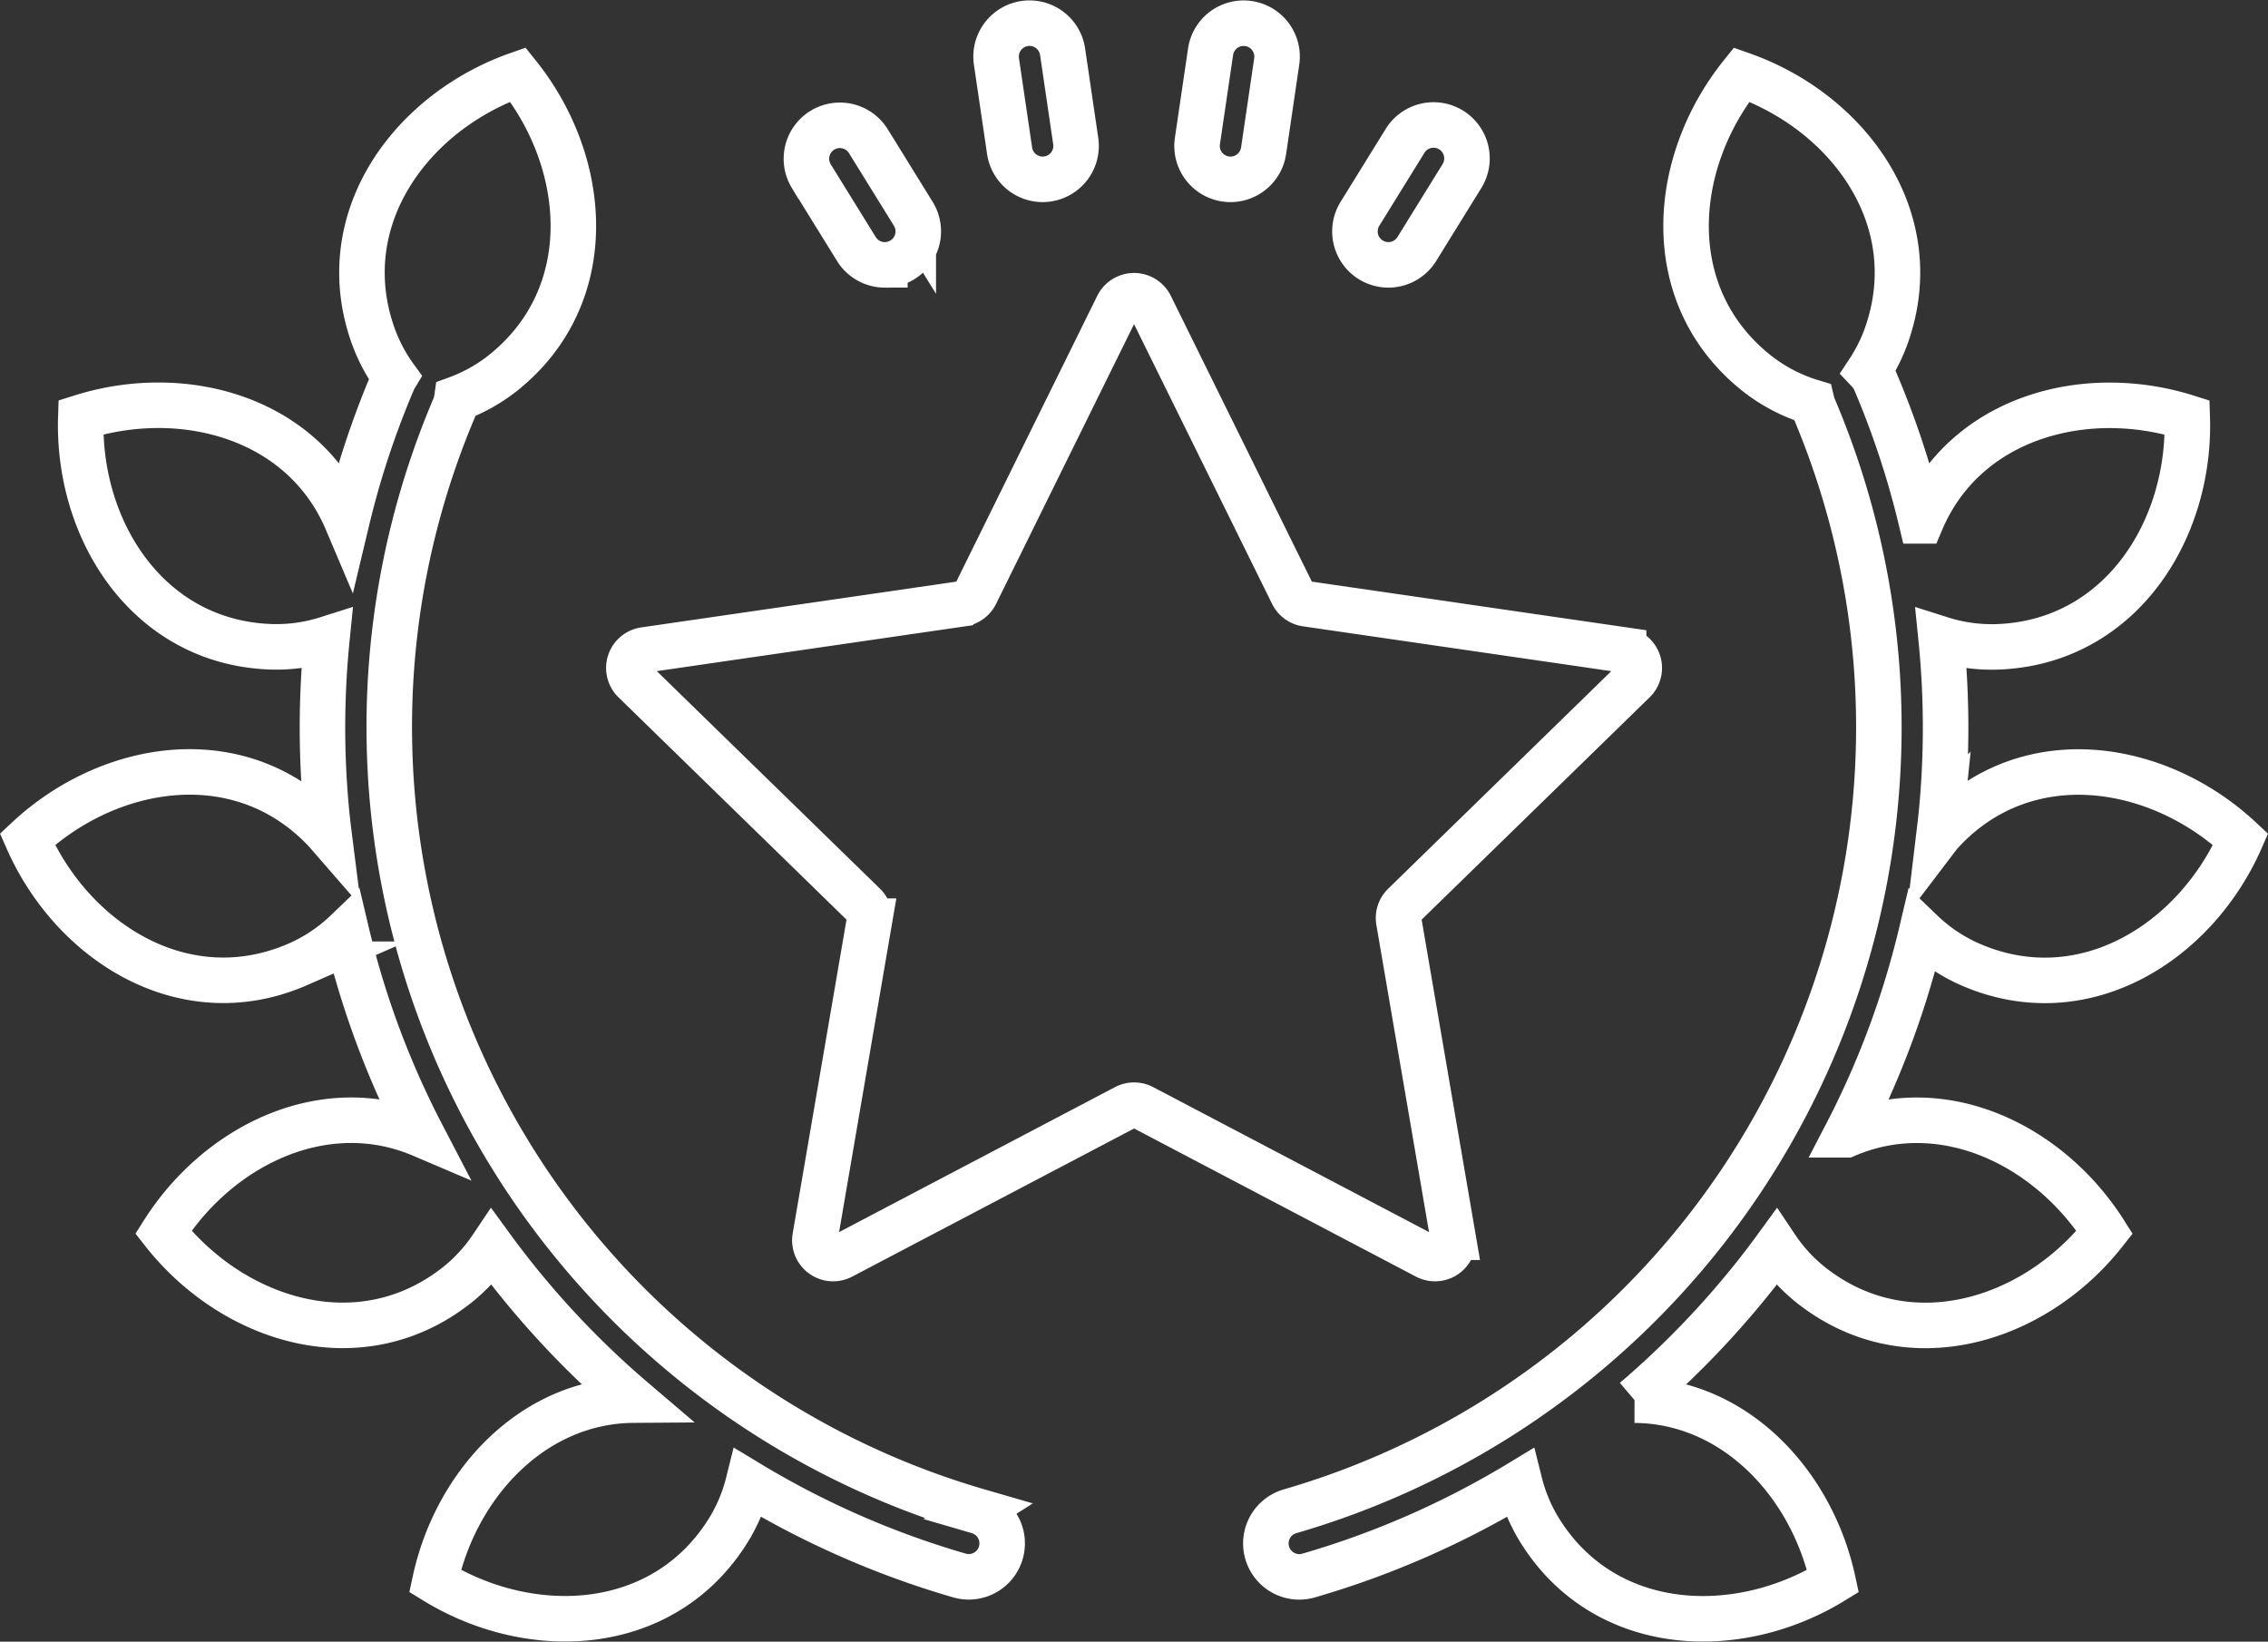 <svg xmlns="http://www.w3.org/2000/svg" width="89.685" height="64.919" viewBox="0 0 89.685 64.919">
  <rect x="0" y="0" width="89.685" height="64.919" fill="#333333" stroke="none"/>
  <g id="Group_5211" data-name="Group 5211" transform="translate(-1444.194 -1054.808)">
    <path id="Path_4764" data-name="Path 4764" d="M1494.3,1069l5.613,11.375a.722.722,0,0,0,.544.4l12.553,1.824a.721.721,0,0,1,.4,1.231l-9.082,8.855a.72.72,0,0,0-.208.639l2.143,12.5a.722.722,0,0,1-1.048.76l-11.227-5.9a.728.728,0,0,0-.673,0l-11.228,5.9a.722.722,0,0,1-1.048-.76l2.144-12.5a.723.723,0,0,0-.208-.639l-9.083-8.855a.721.721,0,0,1,.4-1.231l12.553-1.824a.721.721,0,0,0,.545-.4L1493,1069A.722.722,0,0,1,1494.3,1069Z" transform="translate(-4.612 -2.09)" fill="none" stroke="#fff" stroke-miterlimit="10" stroke-width="1.8"/>
    <path id="Path_4765" data-name="Path 4765" d="M1482.874,1114.961a32.293,32.293,0,0,1-20.709-43.655,1.346,1.346,0,0,0,.093-.335,6.591,6.591,0,0,0,1.854-1.044c3.784-3.045,3.373-8.28.561-11.779-4.234,1.49-7.344,5.721-5.734,10.3a6.588,6.588,0,0,0,.872,1.663,1.3,1.3,0,0,0-.078.152,34.532,34.532,0,0,0-1.825,5.534c-1.731-4.084-6.46-5.377-10.518-4.094-.142,4.487,2.676,8.916,7.531,9.075a6.617,6.617,0,0,0,2.2-.307,35.1,35.1,0,0,0-.013,6.873c.028.293.063.585.1.878-.047-.054-.095-.108-.142-.161-3.322-3.545-8.51-2.741-11.789.327,1.806,4.11,6.258,6.892,10.707,4.943a6.614,6.614,0,0,0,1.91-1.28,34.65,34.65,0,0,0,2.984,8.023c-3.834-1.635-8.033.4-10.225,3.854,2.779,3.525,7.787,5.1,11.6,2.1a6.626,6.626,0,0,0,1.385-1.5q.725.994,1.524,1.94a35.3,35.3,0,0,0,4.079,4.1c-3.958.029-7.01,3.292-7.845,7.155,3.825,2.349,9.07,2.1,11.616-2.036a6.583,6.583,0,0,0,.771-1.844,34.907,34.907,0,0,0,8.351,3.66,1.344,1.344,0,0,0,.369.053,1.323,1.323,0,0,0,.368-2.593Z" transform="translate(0 -0.393)" fill="none" stroke="#fff" stroke-miterlimit="10" stroke-width="1.8"/>
    <g id="Group_5210" data-name="Group 5210" transform="translate(1476.074 1055.726)">
      <path id="Path_4766" data-name="Path 4766" d="M1492.852,1061.9a1.323,1.323,0,0,1-1.306-1.13l-.52-3.531a1.322,1.322,0,1,1,2.616-.385l.519,3.531a1.321,1.321,0,0,1-1.115,1.5A1.271,1.271,0,0,1,1492.852,1061.9Z" transform="translate(-1483.503 -1055.726)" fill="none" stroke="#fff" stroke-miterlimit="10" stroke-width="1.8"/>
      <path id="Path_4767" data-name="Path 4767" d="M1485.157,1066.062a1.322,1.322,0,0,1-1.126-.627l-1.787-2.887a1.323,1.323,0,0,1,2.25-1.392l1.786,2.886a1.323,1.323,0,0,1-1.123,2.019Z" transform="translate(-1482.046 -1056.506)" fill="none" stroke="#fff" stroke-miterlimit="10" stroke-width="1.8"/>
      <path id="Path_4768" data-name="Path 4768" d="M1501.822,1061.9a1.174,1.174,0,0,1-.193-.014,1.321,1.321,0,0,1-1.116-1.5l.52-3.531a1.322,1.322,0,1,1,2.616.385l-.519,3.531A1.324,1.324,0,0,1,1501.822,1061.9Z" transform="translate(-1485.043 -1055.726)" fill="none" stroke="#fff" stroke-miterlimit="10" stroke-width="1.8"/>
      <path id="Path_4769" data-name="Path 4769" d="M1509.273,1066.062a1.323,1.323,0,0,1-1.122-2.019l1.786-2.886a1.322,1.322,0,0,1,2.249,1.392l-1.786,2.887A1.321,1.321,0,0,1,1509.273,1066.062Z" transform="translate(-1486.254 -1056.506)" fill="none" stroke="#fff" stroke-miterlimit="10" stroke-width="1.8"/>
    </g>
    <path id="Path_4770" data-name="Path 4770" d="M1531.588,1093.334c4.448,1.95,8.9-.833,10.707-4.943-3.279-3.067-8.467-3.871-11.789-.327-.048.053-.1.106-.142.161.035-.292.07-.585.1-.878a35.079,35.079,0,0,0-.013-6.873,6.618,6.618,0,0,0,2.2.307c4.855-.159,7.673-4.588,7.53-9.075-4.057-1.283-8.786.01-10.518,4.094a34.526,34.526,0,0,0-1.823-5.534,1.34,1.34,0,0,0-.257-.389,6.529,6.529,0,0,0,.708-1.426c1.61-4.583-1.5-8.814-5.735-10.3-2.811,3.5-3.222,8.734.562,11.779a6.593,6.593,0,0,0,2.22,1.168,1.375,1.375,0,0,0,.069.212,32.287,32.287,0,0,1-20.708,43.655,1.323,1.323,0,0,0,.368,2.593,1.344,1.344,0,0,0,.369-.053,34.855,34.855,0,0,0,8.35-3.66,6.6,6.6,0,0,0,.772,1.844c2.546,4.136,7.791,4.385,11.616,2.036-.835-3.864-3.886-7.127-7.845-7.155a35.366,35.366,0,0,0,4.079-4.1q.8-.946,1.524-1.94a6.6,6.6,0,0,0,1.385,1.5c3.818,3,8.826,1.427,11.6-2.1-2.192-3.456-6.391-5.489-10.225-3.854a34.656,34.656,0,0,0,2.984-8.023A6.6,6.6,0,0,0,1531.588,1093.334Z" transform="translate(-9.496 -0.393)" fill="none" stroke="#fff" stroke-miterlimit="10" stroke-width="1.8"/>
  </g>
</svg>
